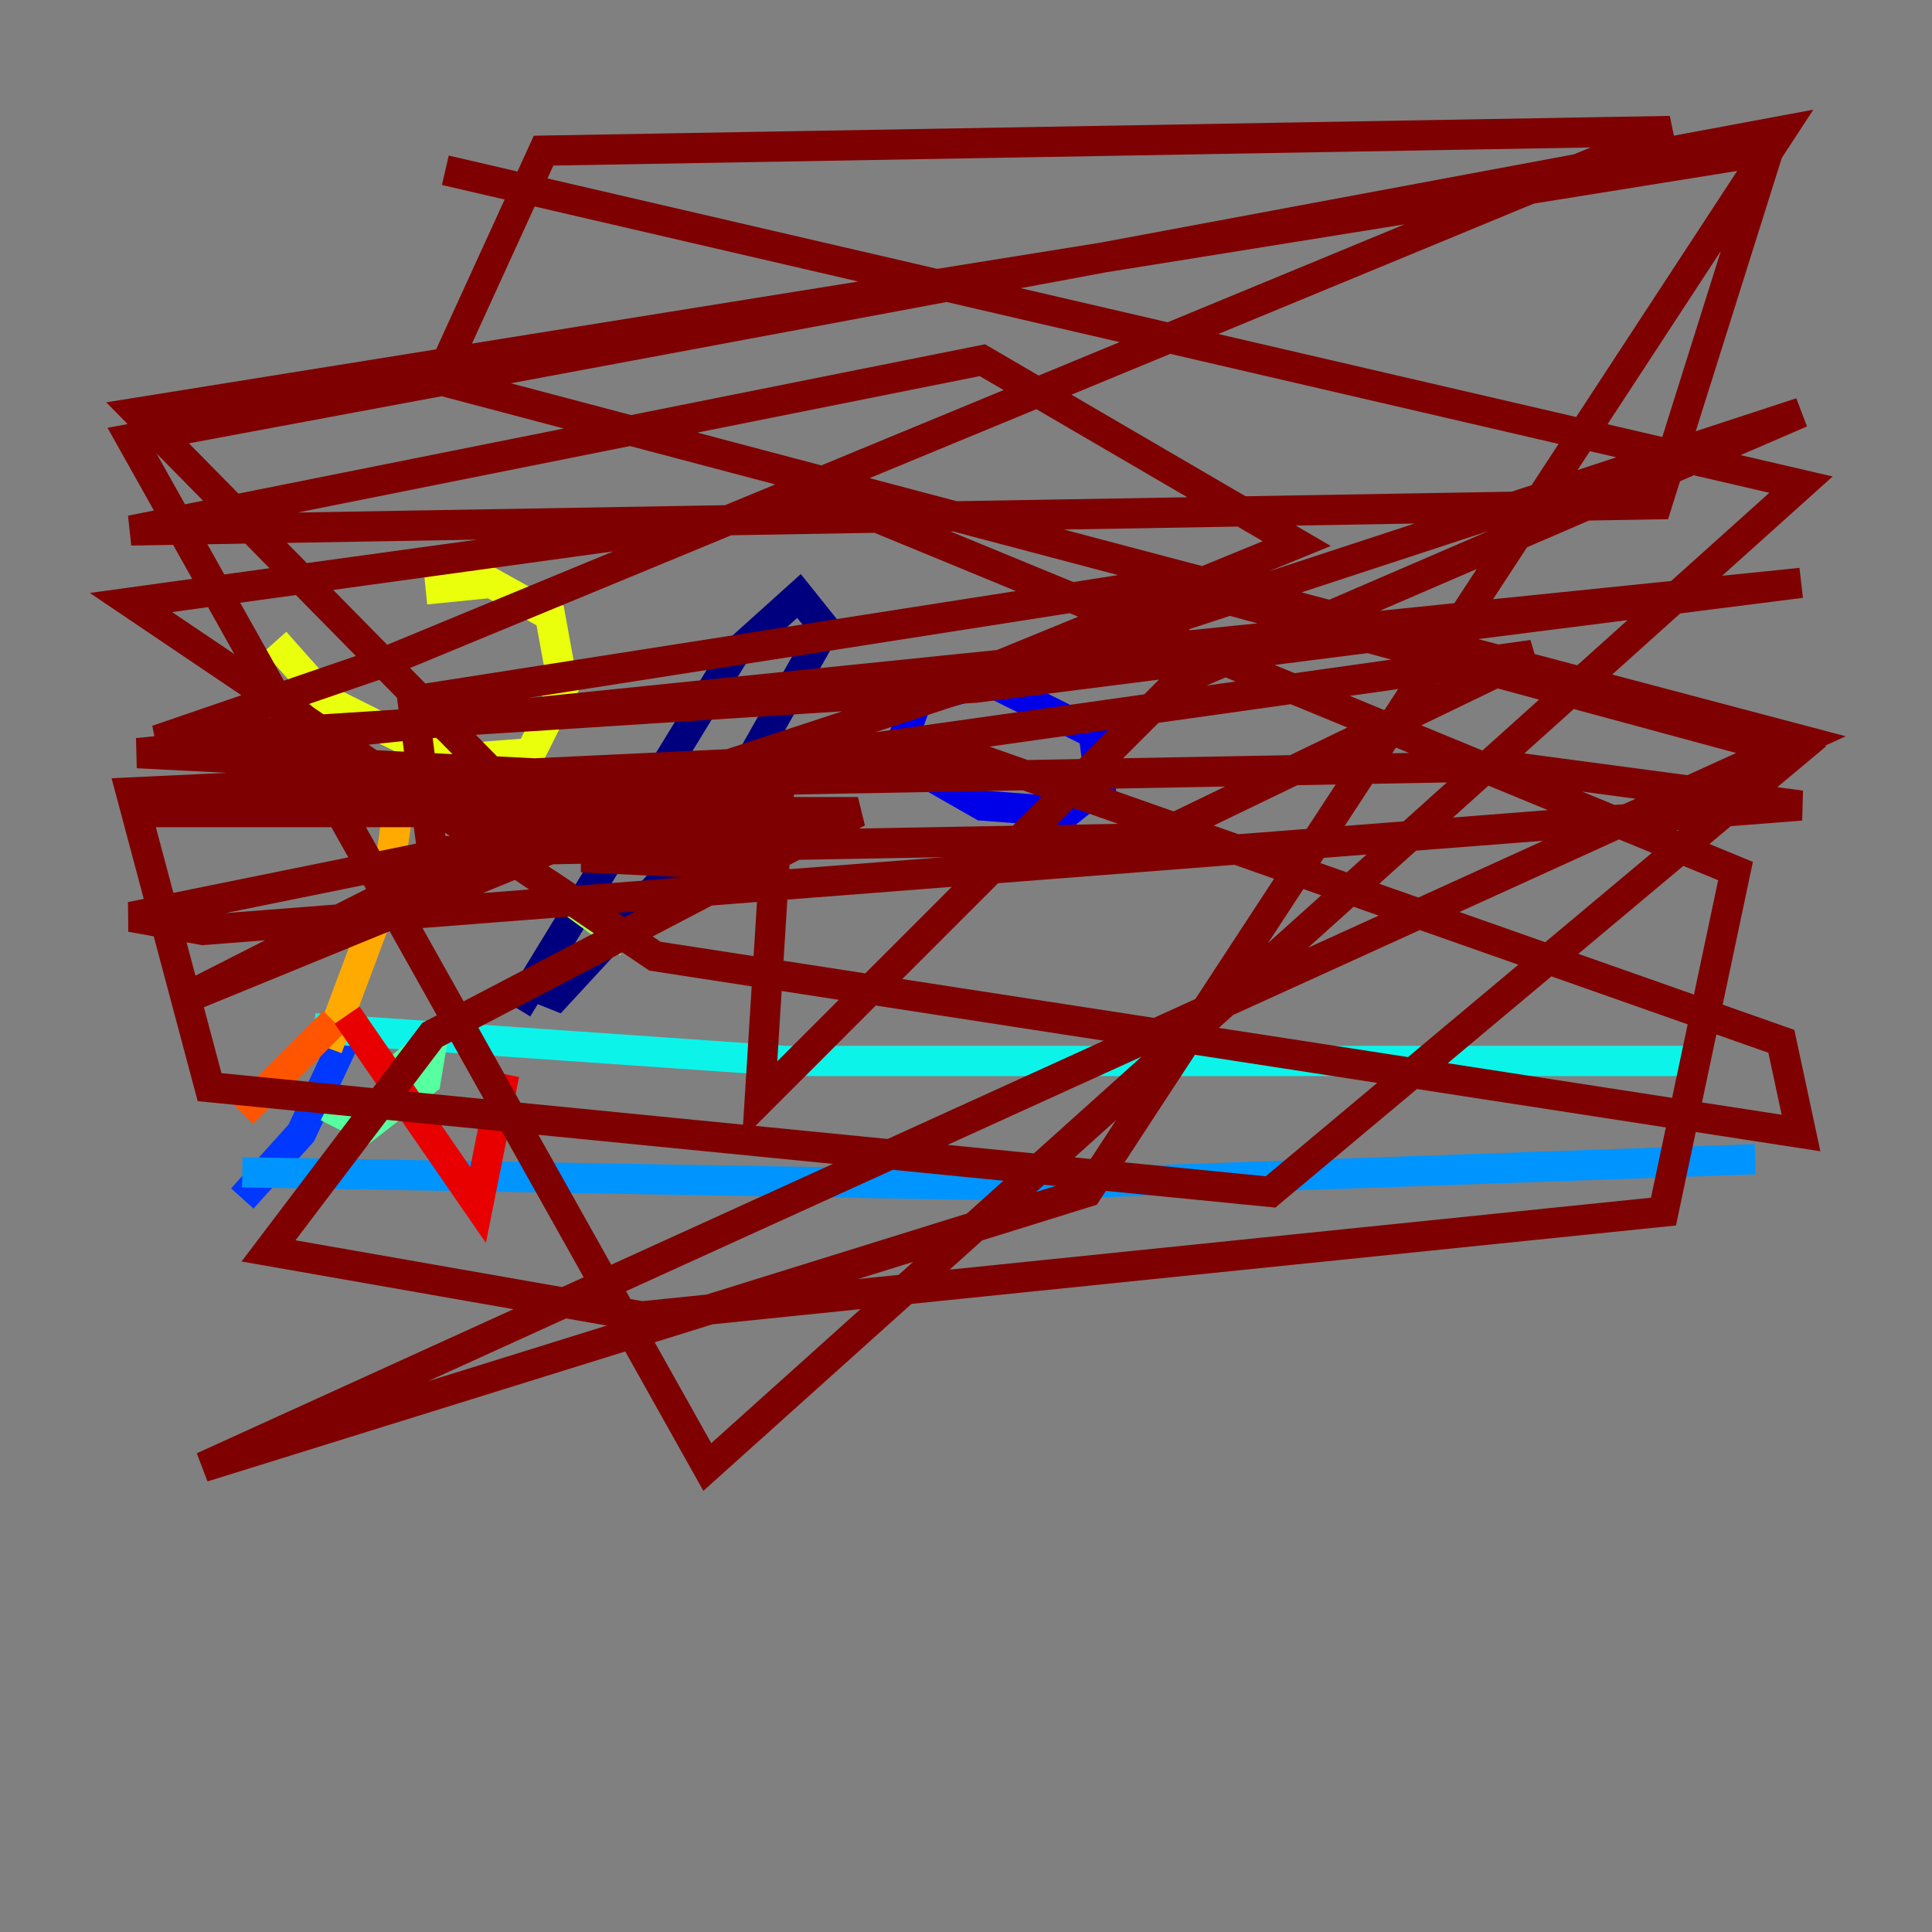 <?xml version="1.0" encoding="utf-8" ?>
<svg baseProfile="tiny" height="128" version="1.2" viewBox="0,0,128,128" width="128" xmlns="http://www.w3.org/2000/svg" xmlns:ev="http://www.w3.org/2001/xml-events" xmlns:xlink="http://www.w3.org/1999/xlink"><rect x="0" y="0" width="128" height="128" fill="#808080" stroke="none"/><defs /><polyline fill="none" points="34.278,66.82 48.597,43.39 52.936,39.485 54.671,41.654 47.295,54.671 36.881,65.953 34.712,65.085" stroke="#00007f" stroke-width="2" /><polyline fill="none" points="61.18,48.597 62.047,51.634 65.085,53.37 70.725,53.803 72.895,52.068 72.461,48.597 65.519,45.125 60.746,46.427 59.01,51.2" stroke="#0000e8" stroke-width="2" /><polyline fill="none" points="22.997,68.556 19.959,75.064 16.054,79.403" stroke="#0038ff" stroke-width="2" /><polyline fill="none" points="16.054,77.668 66.82,78.536 116.285,76.8" stroke="#0094ff" stroke-width="2" /><polyline fill="none" points="20.827,68.122 52.068,70.291 111.512,70.291" stroke="#0cf4ea" stroke-width="2" /><polyline fill="none" points="21.695,73.329 24.298,74.63 28.203,71.593 28.637,68.99 26.034,71.159" stroke="#56ffa0" stroke-width="2" /><polyline fill="none" points="41.654,62.481 30.373,54.237" stroke="#a0ff56" stroke-width="2" /><polyline fill="none" points="18.224,42.522 21.695,46.427 29.505,50.332 35.146,49.898 37.315,45.559 36.447,40.786 32.542,38.617 28.203,39.051" stroke="#eaff0c" stroke-width="2" /><polyline fill="none" points="26.902,49.898 25.6,59.01 21.695,69.424" stroke="#ffaa00" stroke-width="2" /><polyline fill="none" points="22.129,67.688 16.054,73.763" stroke="#ff5500" stroke-width="2" /><polyline fill="none" points="22.997,67.254 31.675,79.837 33.41,71.159" stroke="#e80000" stroke-width="2" /><polyline fill="none" points="39.485,54.237 39.485,56.841 48.597,57.275 55.105,54.671 38.617,54.671 8.678,60.746 13.451,61.614 119.322,53.37 99.797,50.766 29.505,52.068 9.98,53.803 56.841,53.803 28.637,68.556 17.79,82.875 42.522,87.214 110.21,80.271 114.983,57.709 55.973,33.41 8.678,39.919 43.39,63.349 119.322,75.064 118.02,68.99 63.783,49.898 8.678,52.502 13.885,72.027 84.176,78.969 118.888,49.898 77.234,38.617 27.336,46.427 28.637,56.407 76.366,55.539 101.532,43.39 39.919,52.068 11.715,66.386 85.912,36.014 65.085,23.864 8.678,35.146 109.776,33.41 117.153,9.98 9.112,27.336 36.014,54.671 119.322,27.336 78.102,45.125 50.332,72.895 51.634,52.068 9.112,49.898 119.322,38.617 64.651,45.559 10.414,49.031 25.6,43.824 110.644,8.678 36.014,9.98 29.071,25.166 119.322,49.031 13.451,97.193 72.027,78.969 118.02,8.678 8.678,29.071 46.861,97.193 119.322,32.108 29.505,11.281" stroke="#7f0000" stroke-width="2" /></svg>